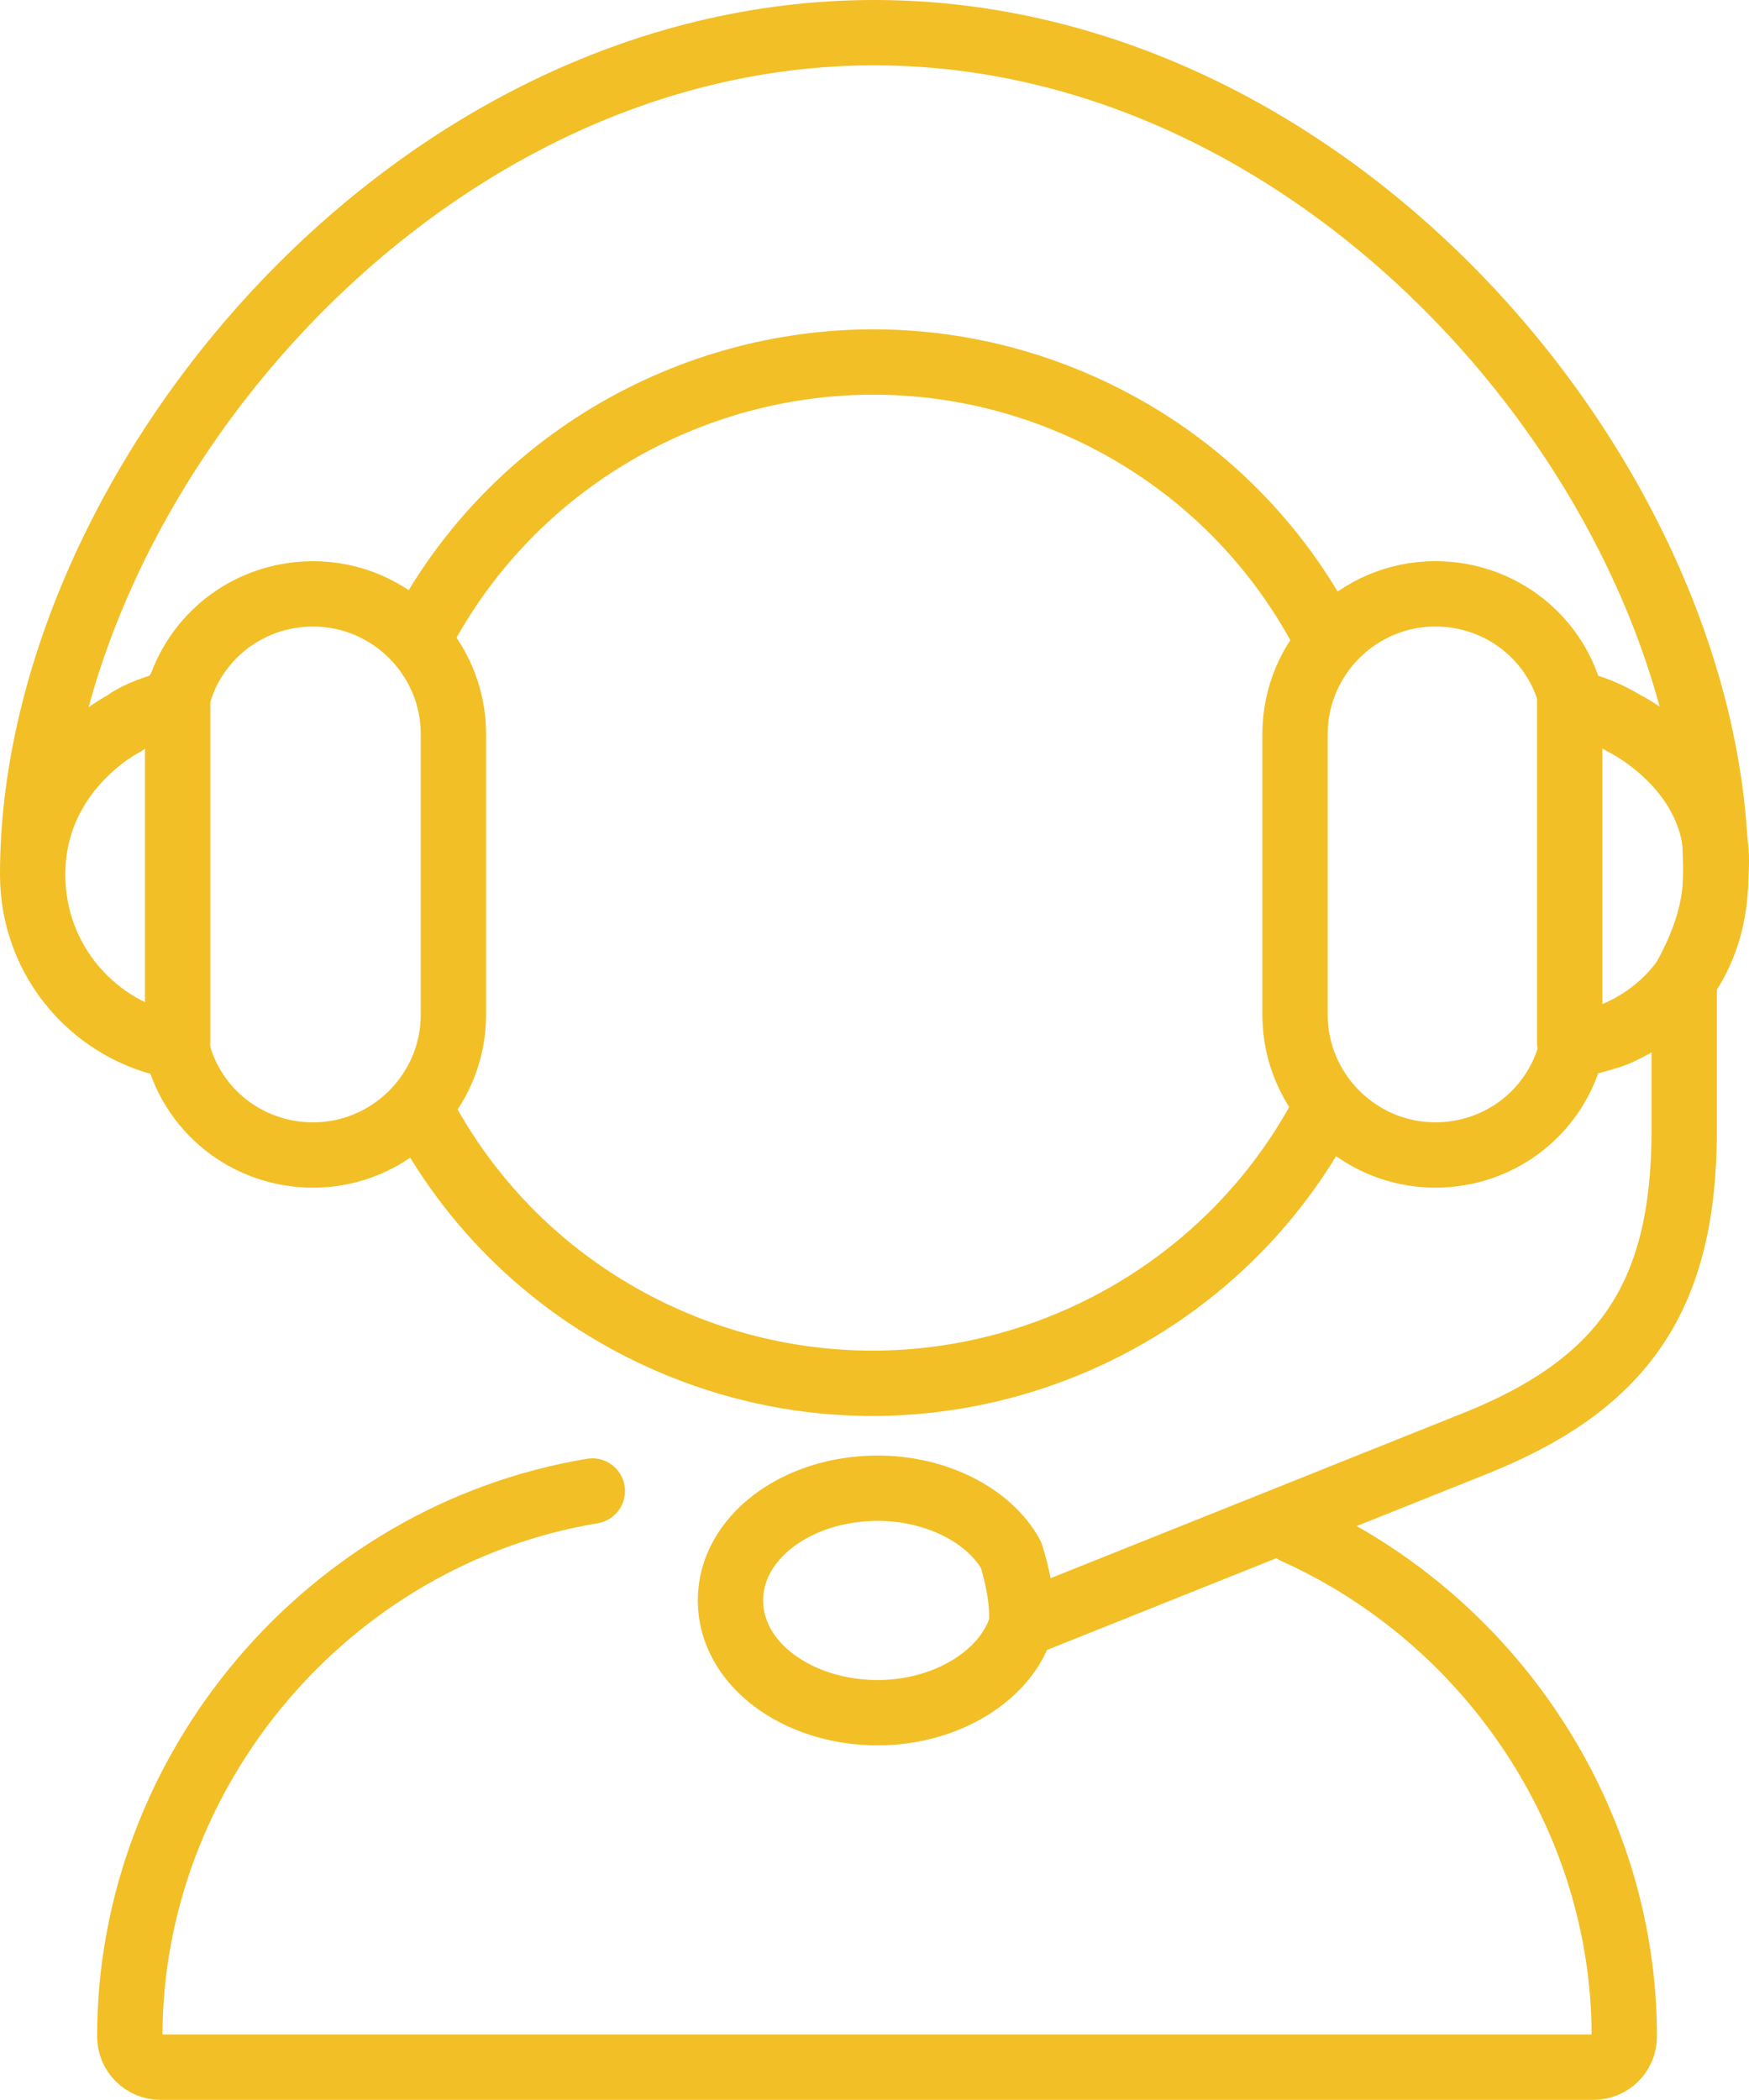 <?xml version="1.0" encoding="utf-8"?>
<!-- Generator: Adobe Illustrator 22.0.1, SVG Export Plug-In . SVG Version: 6.00 Build 0)  -->
<svg version="1.1" id="Слой_1" xmlns="http://www.w3.org/2000/svg" xmlns:xlink="http://www.w3.org/1999/xlink" x="0px" y="0px"
	 viewBox="0 0 53.551 64.279" style="enable-background:new 0 0 53.551 64.279;" xml:space="preserve">
<g>
	<path style="fill:none;stroke:#F2BF26;stroke-width:2;stroke-linecap:round;stroke-linejoin:round;stroke-miterlimit:10;" d="
		M18.136,45.641c-8.074,1.342-14.162,8.52-14.162,16.698c0,0.519,0.421,0.939,0.939,0.939h43.881c0.519,0,0.939-0.421,0.939-0.939
		c0-6.73-4.123-12.783-10.083-15.463"/>
	<path style="fill:none;stroke:#F2BF26;stroke-width:2;stroke-linecap:round;stroke-linejoin:round;stroke-miterlimit:10;" d="
		M13.018,19.19c2.785-5.079,8.123-8.109,13.724-8.109c1.934,0,3.903,0.362,5.805,1.125c3.397,1.366,6.151,3.819,7.883,6.993
		 M40.422,34.239c-3.748,6.834-12.114,9.955-19.527,6.977c-3.337-1.342-6.054-3.733-7.79-6.825"/>
</g>
<g>
	<path style="fill:none;stroke:#F2BF26;stroke-width:2;stroke-linecap:round;stroke-linejoin:round;stroke-miterlimit:10;" d="
		M31.276,49.742c0.077-0.981-0.322-2.147-0.322-2.147c-0.644-1.181-2.255-2.04-4.08-2.04c-2.469,0-4.509,1.503-4.509,3.436
		s2.04,3.436,4.509,3.436C29.021,52.426,30.846,51.245,31.276,49.742l13.957-5.583c4.509-1.825,6.334-4.509,6.334-9.555v-4.617l0,0
		c0.537-0.966,0.966-2.04,0.966-3.221C52.533,15.064,41.045,1,26.767,1S1,15.064,1,26.767c0,2.684,1.932,4.831,4.402,5.261
		c0.429,1.932,2.147,3.328,4.187,3.328c2.362,0,4.294-1.932,4.294-4.294v-8.589c0-2.362-1.932-4.294-4.294-4.294
		c-2.04,0-3.758,1.396-4.187,3.328c-0.537,0.107-1.181,0.322-1.61,0.644c0,0-2.791,1.396-2.791,4.617"/>
	<path style="fill:none;stroke:#F2BF26;stroke-width:2;stroke-linecap:round;stroke-linejoin:round;stroke-miterlimit:10;" d="
		M52.533,26.767c0.283-3.118-2.791-4.617-2.791-4.617c-0.537-0.322-1.074-0.537-1.61-0.644c-0.429-1.932-2.147-3.328-4.187-3.328
		c-2.362,0-4.294,1.932-4.294,4.294v8.589c0,2.362,1.932,4.294,4.294,4.294c2.04,0,3.758-1.396,4.187-3.328
		c0.429-0.107,0.859-0.215,1.181-0.322C49.312,31.705,52.533,30.703,52.533,26.767z"/>
</g>
<line style="fill:none;stroke:#F2BF26;stroke-width:2;stroke-linecap:round;stroke-linejoin:round;stroke-miterlimit:10;" x1="5.44" y1="21.189" x2="5.44" y2="31.926"/>
<line style="fill:none;stroke:#F2BF26;stroke-width:2;stroke-linecap:round;stroke-linejoin:round;stroke-miterlimit:10;" x1="48.062" y1="21.189" x2="48.062" y2="31.926"/>
</svg>
